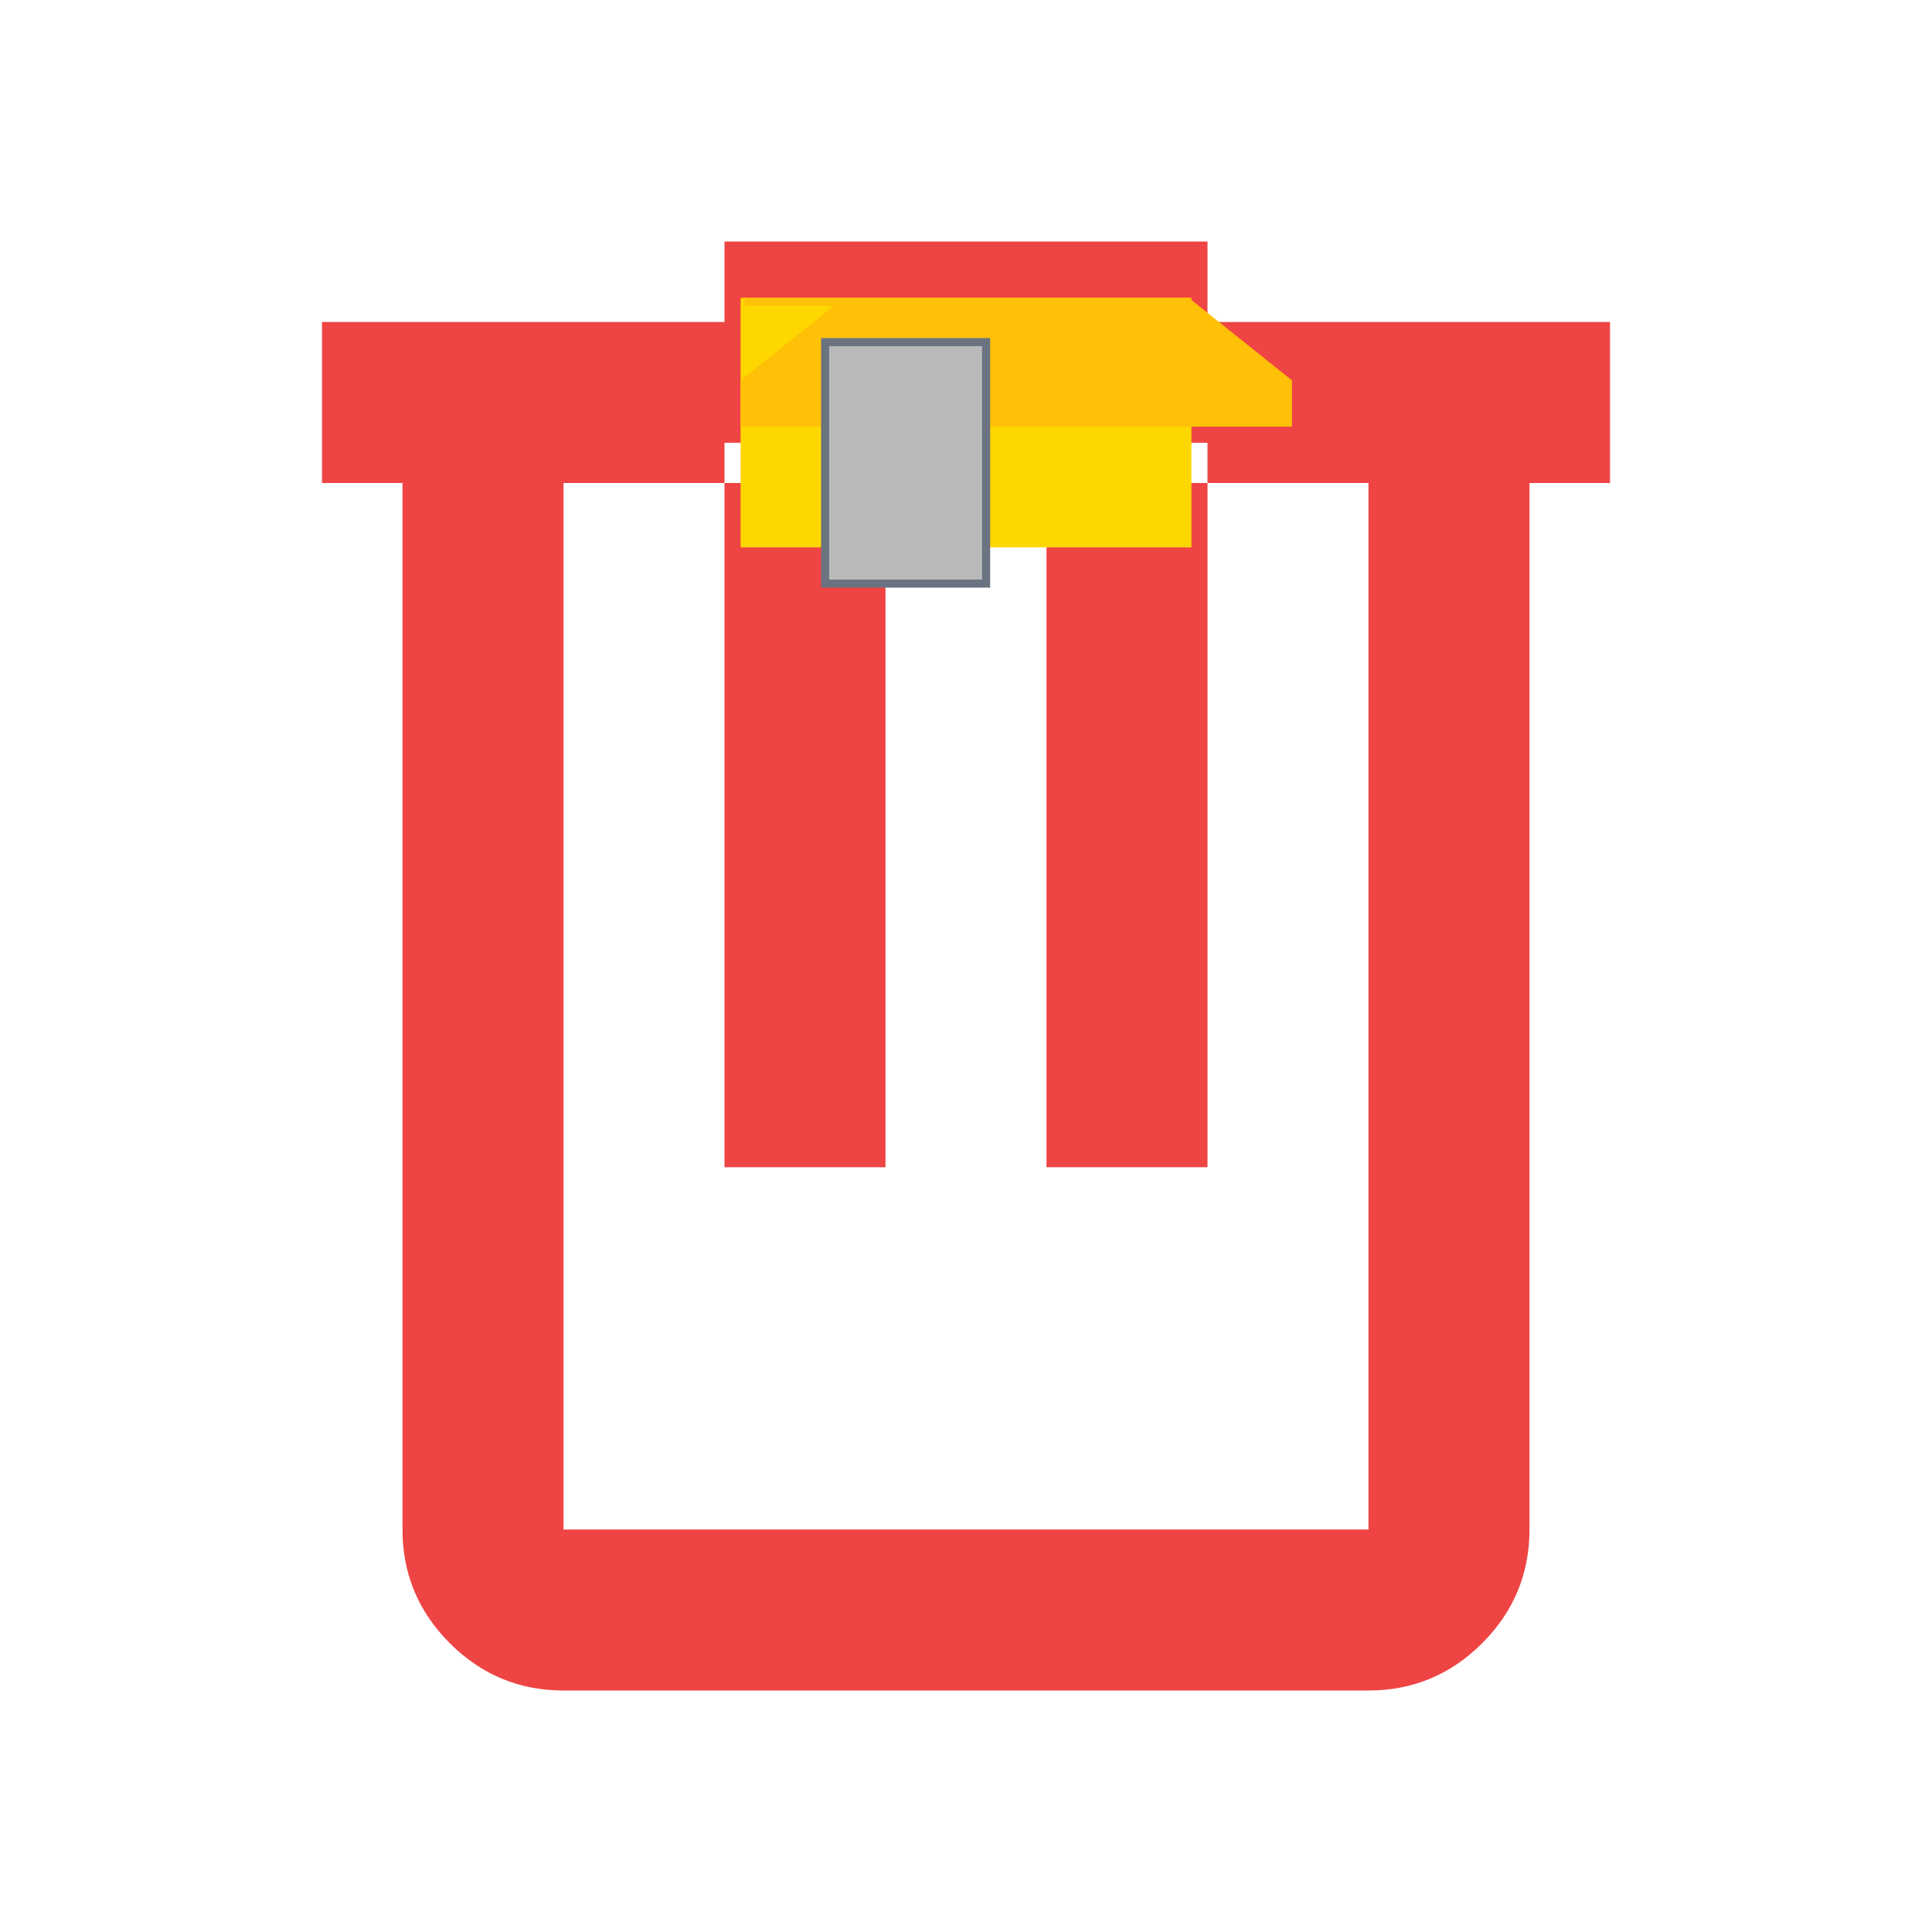 <svg xmlns="http://www.w3.org/2000/svg" height="120px" viewBox="0 0 960 960" width="120px" fill="#EF4444">
  <!-- Trash Bin Outline -->
  <path d="M280 840q-33 0-56.5-23.5T200 760v-520h-40v-80h200v-40h240v40h200v80h-40v520q0 33-23.5 56.5T680 840H280Zm400-600H280v520h400v-520ZM360 580h80v-360h-80v360Zm160 0h80v-360h-80v360ZM280 120v-520 520Z" fill="#EF4444"/>

  <!-- File Folder Icon -->
  <path id="folder" d="M370 150h220v120H370z" fill="#FFD700" stroke="#FFD700" stroke-width="4"/>
  <path id="folder-lid" d="M370 150h220l50 40v20H370v-20l50-40z" fill="#FFC107" stroke="#FFC107" stroke-width="4"/>

  <!-- Document Icon -->
  <path id="document" d="M410 170h80v120h-80z" fill="#B9B9B9" stroke="#6B7280" stroke-width="4"/>

  <!-- Animation -->
  <style>
    @keyframes moveToFolder {
      0% { transform: translate(0, 0); }
      100% { transform: translate(60px, 0); }
    }
    @keyframes moveToBin {
      0% { transform: translate(0, 0); }
      100% { transform: translate(60px, 700px); }
    }

    #document {
      animation: moveToFolder 3s ease-in-out infinite;
    }

    #folder {
      position: absolute;
      animation: moveToBin 3s ease-in-out infinite;
    }
  </style>
</svg>
